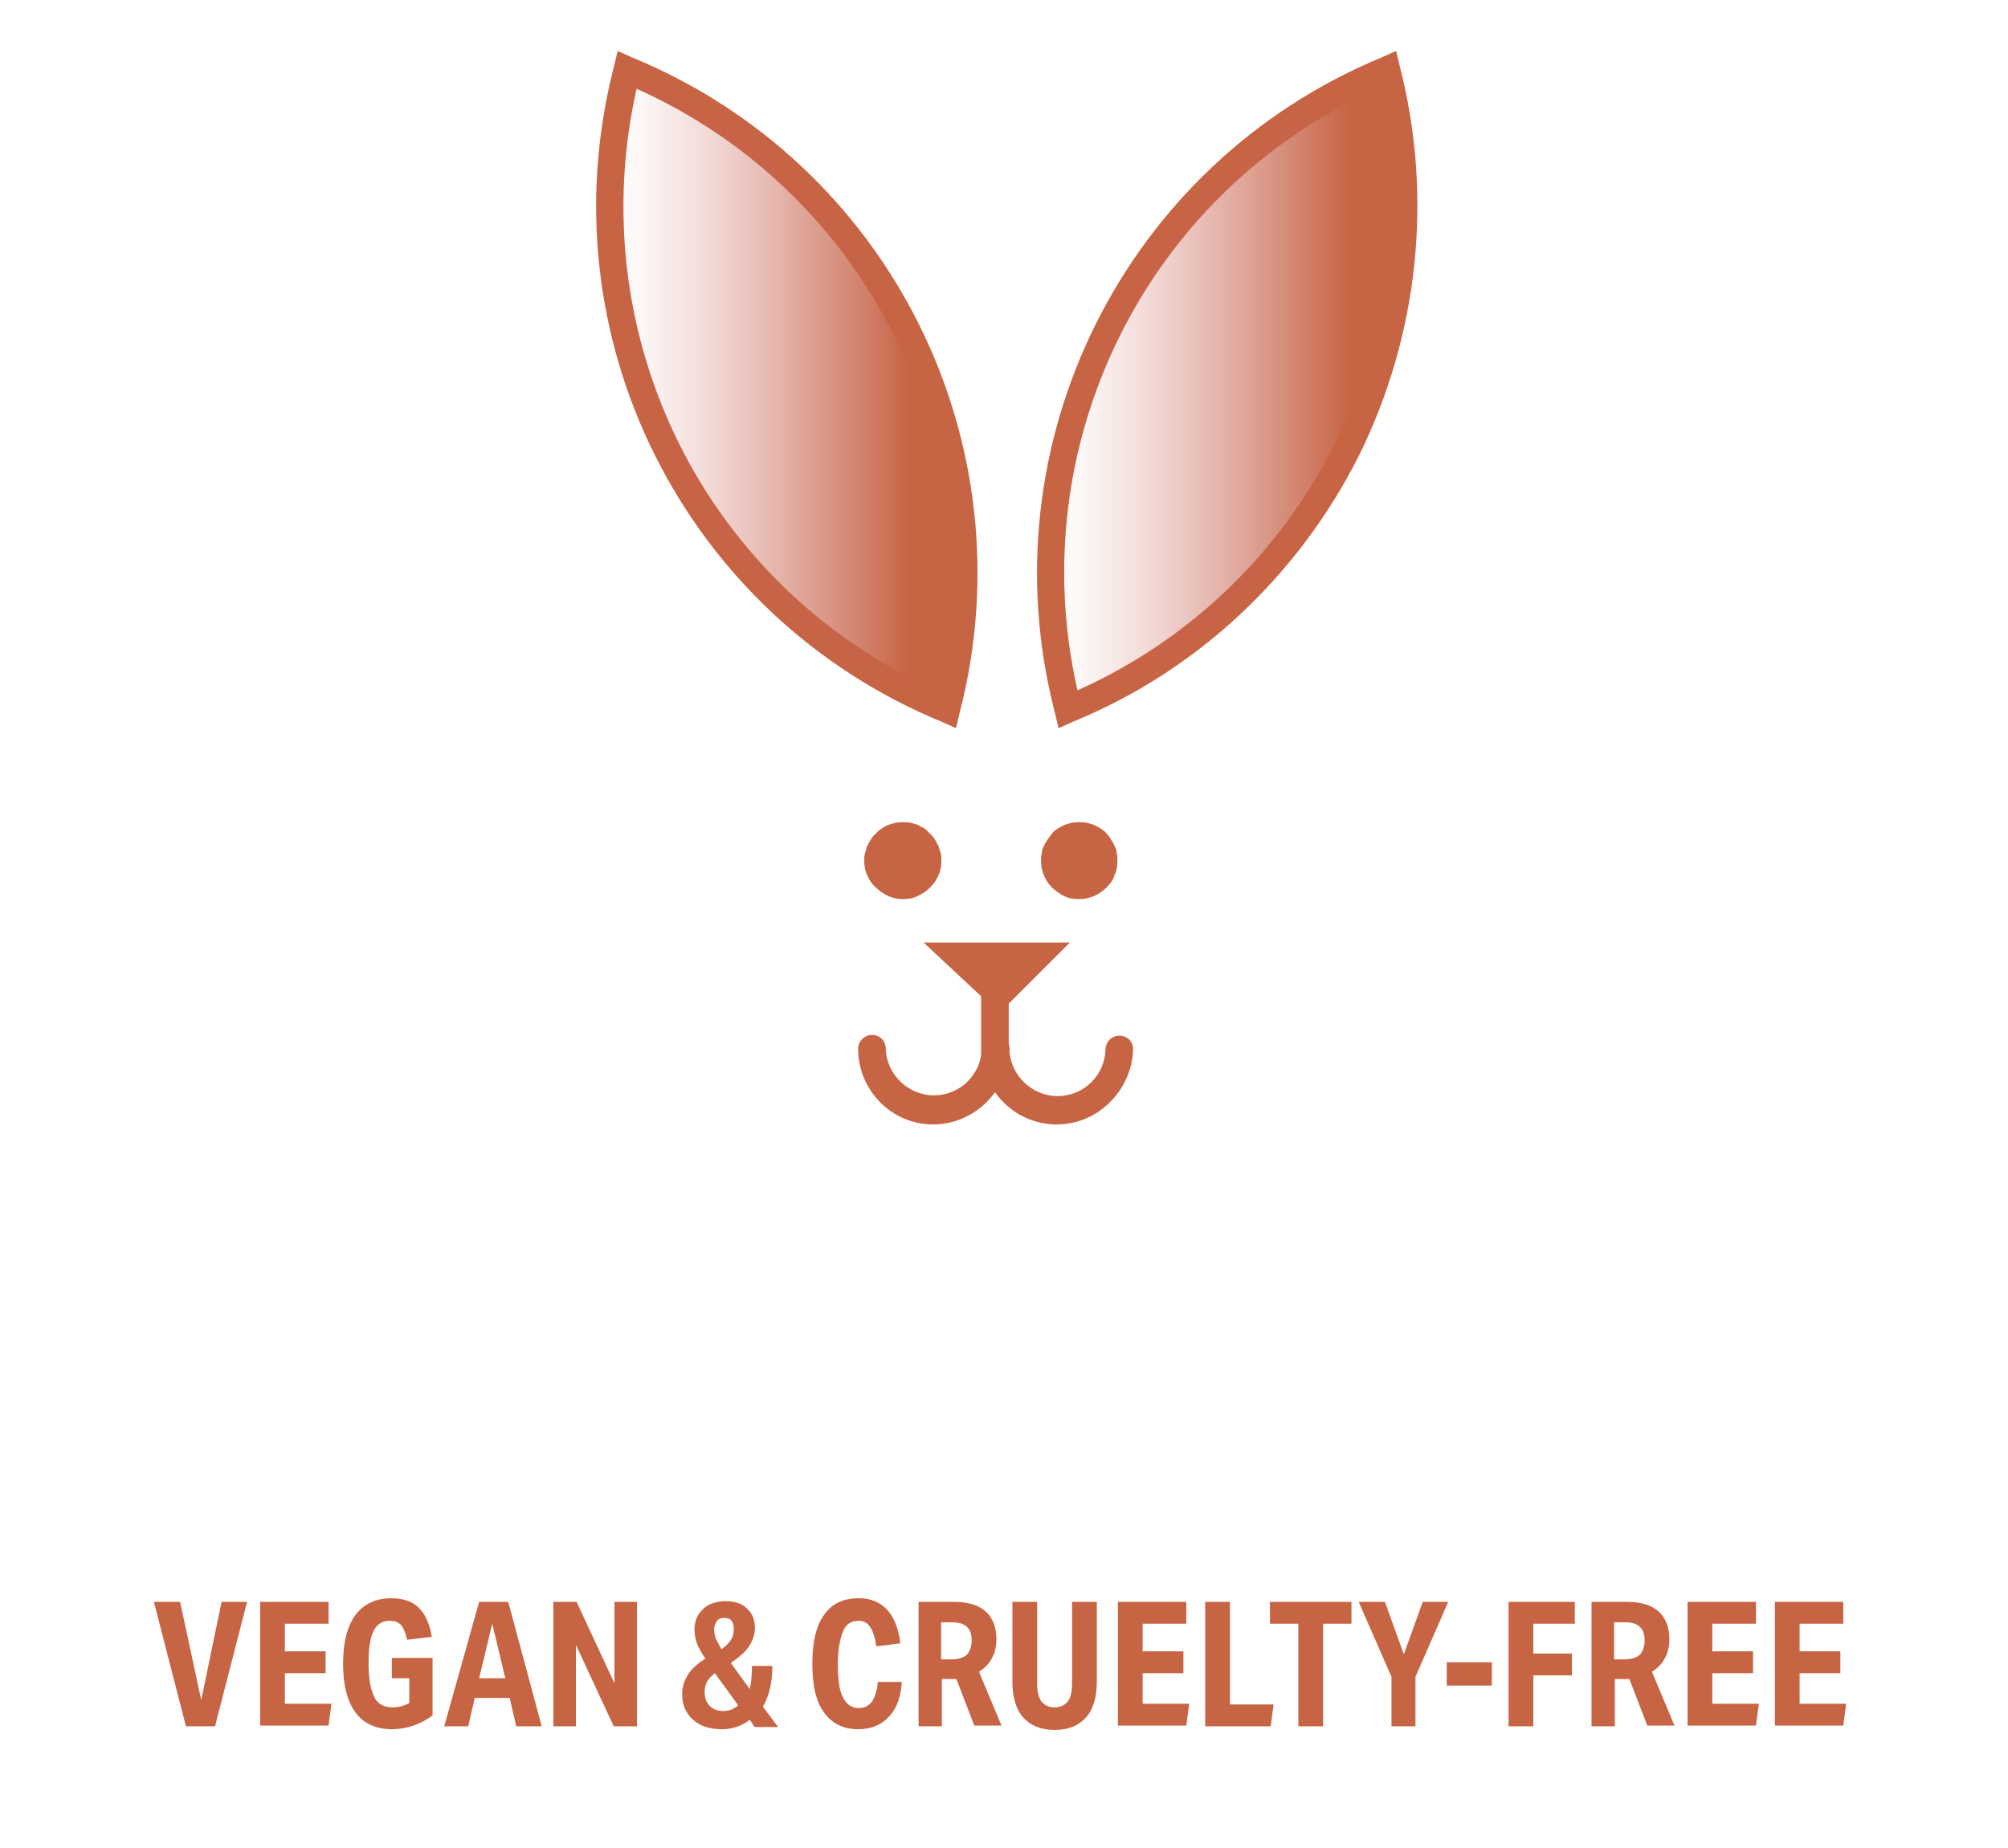 <?xml version="1.0" encoding="utf-8"?>
<!-- Generator: Adobe Illustrator 24.2.3, SVG Export Plug-In . SVG Version: 6.00 Build 0)  -->
<svg version="1.1" id="Layer_1" xmlns="http://www.w3.org/2000/svg" xmlns:xlink="http://www.w3.org/1999/xlink" x="0px" y="0px"
	 viewBox="0 0 276 254" style="enable-background:new 0 0 276 254;" xml:space="preserve">
<style type="text/css">
	.st0{fill:#C76443;}
	.st1{fill:url(#Path_126_1_);}
	.st2{fill:url(#Path_127_1_);}
	.st3{enable-background:new    ;}
	.st4{fill:none;}
</style>
<g id="Group_294" transform="translate(-1489 -4457)">
	<g id="Group_290">
		<g id="Group_285" transform="translate(1510.457 4464)">
			<g id="Group_284" transform="translate(60.542 0)">
				<path id="Path_124" class="st0" d="M49.4,93.1l-2-0.9C12,77.6-7.2,39.2,2.4,2.1L2.9,0l2,0.9C40.3,15.5,59.5,53.9,49.9,91
					L49.4,93.1z M5.5,5.2c-3.7,16.4-1.7,33.6,5.8,48.7l0,0c7.5,15.1,20,27.1,35.4,34C54.5,54,37.2,19.4,5.5,5.2L5.5,5.2z"/>
				<path id="Path_125" class="st0" d="M63.5,93.1L63,91c-9.6-37,9.6-75.5,44.9-90.1l2-0.9l0.5,2.1c4.6,17.9,2.6,36.9-5.6,53.5l0,0
					c-8.3,16.5-22.2,29.6-39.3,36.6L63.5,93.1z M107.3,5.2C75.6,19.4,58.4,54,66.1,87.9C81.5,81,94,69,101.5,53.9l0,0
					C109,38.8,111.1,21.6,107.3,5.2L107.3,5.2z M103.2,54.8L103.2,54.8z"/>
				
					<linearGradient id="Path_126_1_" gradientUnits="userSpaceOnUse" x1="-18.336" y1="191.681" x2="-17.336" y2="191.681" gradientTransform="matrix(48.623 0 0 -87.925 893.419 16900.102)">
					<stop  offset="0" style="stop-color:#CB625B;stop-opacity:0"/>
					<stop  offset="8.800000e-02" style="stop-color:#CA6259;stop-opacity:5.500000e-02"/>
					<stop  offset="0.243" style="stop-color:#CA6256;stop-opacity:0.2"/>
					<stop  offset="0.446" style="stop-color:#C96250;stop-opacity:0.439"/>
					<stop  offset="0.686" style="stop-color:#C76348;stop-opacity:0.765"/>
					<stop  offset="0.846" style="stop-color:#C76443"/>
				</linearGradient>
				<path id="Path_126" class="st1" d="M9.7,54.8c8.1,16.1,21.7,28.8,38.4,35.8c9.4-36.1-9.3-73.7-43.9-87.9
					C-0.2,20.1,1.7,38.6,9.7,54.8z"/>
				
					<linearGradient id="Path_127_1_" gradientUnits="userSpaceOnUse" x1="-18.336" y1="191.681" x2="-17.336" y2="191.681" gradientTransform="matrix(48.623 0 0 -87.925 953.983 16900.102)">
					<stop  offset="0" style="stop-color:#CB625B;stop-opacity:0"/>
					<stop  offset="8.800000e-02" style="stop-color:#CA6259;stop-opacity:5.500000e-02"/>
					<stop  offset="0.243" style="stop-color:#CA6256;stop-opacity:0.2"/>
					<stop  offset="0.446" style="stop-color:#C96250;stop-opacity:0.439"/>
					<stop  offset="0.686" style="stop-color:#C76348;stop-opacity:0.765"/>
					<stop  offset="0.846" style="stop-color:#C76443"/>
				</linearGradient>
				<path id="Path_127" class="st2" d="M70.3,38.3C78.4,22.2,92,9.5,108.7,2.6c9.4,36.1-9.3,73.7-43.9,87.9
					C60.3,73,62.3,54.5,70.3,38.3z"/>
				<g id="Group_283" transform="translate(35.951 105.994)">
					<g id="Group_281" transform="translate(0.843)">
						<path id="Path_128" class="st0" d="M5.3,10.6C3.9,10.6,2.6,10,1.6,9C1.1,8.6,0.7,8,0.4,7.3C0.1,6.7,0,6,0,5.3
							c0-0.4,0-0.7,0.1-1c0.1-0.3,0.2-0.7,0.3-1c0.2-0.3,0.3-0.6,0.5-0.9c0.2-0.3,0.4-0.6,0.7-0.8c0.2-0.3,0.5-0.5,0.8-0.7
							C2.7,0.7,3,0.5,3.3,0.4c0.3-0.1,0.6-0.2,1-0.3C5,0,5.7,0,6.4,0.1c0.3,0.1,0.7,0.2,1,0.3C7.6,0.6,8,0.7,8.3,0.9
							C8.5,1.1,8.8,1.3,9,1.6c0.3,0.2,0.5,0.5,0.7,0.8c0.2,0.3,0.3,0.6,0.5,0.9c0.1,0.3,0.2,0.7,0.3,1c0.1,0.3,0.1,0.7,0.1,1
							c0,0.7-0.1,1.4-0.4,2c-0.5,1.3-1.6,2.3-2.9,2.9C6.7,10.5,6,10.6,5.3,10.6z"/>
						<path id="Path_129" class="st0" d="M29.5,10.6c-0.7,0-1.4-0.1-2-0.4c-0.6-0.3-1.2-0.7-1.7-1.2c-0.5-0.5-0.9-1.1-1.1-1.7
							c-0.3-0.6-0.4-1.3-0.4-2c0-0.4,0-0.7,0.1-1c0-0.3,0.1-0.7,0.3-1c0.1-0.3,0.3-0.6,0.5-0.9c0.2-0.3,0.4-0.5,0.6-0.8
							c0.2-0.3,0.5-0.5,0.8-0.7c0.3-0.2,0.6-0.3,0.9-0.5c0.3-0.1,0.7-0.2,1-0.3c0.7-0.1,1.4-0.1,2.1,0c0.3,0.1,0.7,0.2,1,0.3
							c0.3,0.2,0.6,0.3,0.9,0.5c0.3,0.2,0.6,0.4,0.8,0.7c0.2,0.2,0.5,0.5,0.6,0.8c0.2,0.3,0.4,0.6,0.5,0.9c0.2,0.3,0.3,0.7,0.3,1
							c0.1,0.3,0.1,0.7,0.1,1c0,0.7-0.1,1.4-0.4,2C34.2,8,33.8,8.5,33.3,9C32.3,10,31,10.6,29.5,10.6z"/>
					</g>
					<g id="Group_282" transform="translate(0 16.574)">
						<path id="Path_130" class="st0" d="M10.3,25C4.6,25,0,20.3,0,14.6c0-1,0.8-1.9,1.9-1.9s1.9,0.8,1.9,1.9c0,0,0,0,0,0
							c0.1,3.6,3.2,6.5,6.8,6.4c3.5-0.1,6.3-2.9,6.4-6.4c0-1,0.8-1.9,1.9-1.9s1.9,0.8,1.9,1.9C20.7,20.3,16,25,10.3,25z"/>
						<path id="Path_131" class="st0" d="M27.3,25c-5.7,0-10.3-4.6-10.3-10.3c0-1,0.8-1.9,1.9-1.9s1.9,0.8,1.9,1.9
							c0.1,3.6,3.2,6.5,6.8,6.4c3.5-0.1,6.3-2.9,6.4-6.4c0-1,0.8-1.9,1.9-1.9s1.9,0.8,1.9,1.9C37.6,20.3,33,25,27.3,25z"/>
						<path id="Path_132" class="st0" d="M18.8,17.6c-1,0-1.9-0.8-1.9-1.9l0,0V3.5c0-1,0.8-1.9,1.9-1.9s1.9,0.8,1.9,1.9l0,0v12.3
							C20.7,16.8,19.8,17.6,18.8,17.6C18.8,17.6,18.8,17.6,18.8,17.6z"/>
						<path id="Path_133" class="st0" d="M19.4,9.7L9,0h20.1L19.4,9.7z M18.4,3.7l0.9,0.8l0.8-0.8H18.4z"/>
					</g>
				</g>
			</g>
			<g class="st3">
				<path class="st0" d="M4.1,230.3l-4.4-17.1h3.6l2.9,13.5l2.8-13.5h3.5l-4.4,17.1H4.1z"/>
				<path class="st0" d="M14.3,230.3v-17.1h9.4v3h-6v3.8h5.6v3h-5.6v4.2h6.4l-0.4,3H14.3z"/>
				<path class="st0" d="M34.8,223.7h-2.4v-2.8H38v7.9c-1.6,1.2-3.5,1.9-5.6,1.9c-2.2,0-3.9-0.8-5-2.3c-1.1-1.5-1.7-3.7-1.7-6.7
					c0-3,0.6-5.2,1.7-6.7c1.1-1.5,2.8-2.3,4.9-2.3c1.6,0,2.9,0.4,3.8,1.3c0.9,0.9,1.5,2.2,1.8,4l-3.4,0.4c-0.2-0.9-0.5-1.6-0.8-2
					c-0.4-0.4-0.9-0.6-1.6-0.6c-1,0-1.8,0.5-2.2,1.4c-0.5,0.9-0.7,2.5-0.7,4.5c0,2.1,0.3,3.6,0.8,4.6c0.5,1,1.4,1.4,2.5,1.4
					c0.8,0,1.6-0.2,2.3-0.6V223.7z"/>
				<path class="st0" d="M49.5,230.3l-0.9-3.9h-4.8l-0.9,3.9h-3.3l4.8-17.1h4l4.6,17.1H49.5z M46.2,216.2l-1.8,7.5H48L46.2,216.2z"
					/>
				<path class="st0" d="M62.9,230.3l-5.2-11.2v11.2h-3.1v-17.1h3.2l5.2,11.2v-11.2h3.1v17.1H62.9z"/>
				<path class="st0" d="M82.2,230.3l-0.6-0.9c-1,0.8-2.3,1.3-3.8,1.3c-1.7,0-3-0.4-4-1.3c-1-0.9-1.5-2.1-1.5-3.5
					c0-1,0.3-1.9,0.8-2.7c0.5-0.8,1.3-1.5,2.4-2.2c-0.6-0.9-1-1.6-1.2-2.2c-0.2-0.6-0.3-1.2-0.3-1.8c0-0.8,0.2-1.4,0.5-2
					c0.4-0.6,0.9-1.1,1.5-1.4s1.4-0.5,2.3-0.5c1.2,0,2.2,0.3,2.9,1c0.8,0.7,1.1,1.6,1.1,2.7c0,0.9-0.3,1.7-0.8,2.5s-1.4,1.5-2.5,2.3
					l2.6,3.6c0.2-0.9,0.3-2,0.3-3.2h2.8c0,2.2-0.4,4.1-1.3,5.6l2.1,2.8H82.2z M76.8,223c-0.5,0.4-0.9,0.8-1.1,1.2s-0.3,0.9-0.3,1.4
					c0,0.8,0.2,1.4,0.7,1.9c0.5,0.5,1.1,0.7,1.9,0.7c0.8,0,1.5-0.3,2-0.8L76.8,223z M77.7,219.7c0.6-0.4,1.1-0.9,1.3-1.3
					c0.3-0.4,0.4-0.9,0.4-1.5c0-0.5-0.1-0.8-0.3-1.1c-0.2-0.3-0.6-0.4-1-0.4c-0.4,0-0.8,0.1-1,0.4s-0.4,0.7-0.4,1.2
					c0,0.4,0.1,0.8,0.2,1.2C77.1,218.6,77.4,219.1,77.7,219.7z"/>
				<path class="st0" d="M102.5,224.1c-0.1,2.1-0.7,3.8-1.8,4.9c-1,1.1-2.4,1.7-4.2,1.7c-2.1,0-3.6-0.8-4.7-2.3s-1.6-3.7-1.6-6.7
					c0-2.9,0.5-5.2,1.6-6.7c1.1-1.6,2.7-2.3,4.8-2.3c3.2,0,5.2,2.1,5.7,6.2l-3.3,0.4c-0.2-1.3-0.5-2.2-0.9-2.7
					c-0.4-0.6-0.9-0.8-1.6-0.8c-1,0-1.7,0.5-2.1,1.5s-0.7,2.5-0.7,4.5c0,2,0.2,3.6,0.7,4.5c0.5,1,1.2,1.5,2.2,1.5
					c0.8,0,1.3-0.3,1.8-0.9c0.4-0.6,0.7-1.5,0.8-2.7H102.5z"/>
				<path class="st0" d="M112.5,230.3l-2.5-6.5c-0.1,0-0.4,0-0.7,0h-1.3v6.5h-3.2v-17.1h4.9c1.8,0,3.3,0.4,4.3,1.3
					c1,0.9,1.5,2.2,1.5,3.8c0,1-0.2,1.9-0.6,2.6c-0.4,0.8-1,1.4-1.8,1.9l3.1,7.4H112.5z M109.3,221.1c0.9,0,1.6-0.2,2.1-0.6
					c0.4-0.4,0.7-1.1,0.7-2c0-0.8-0.2-1.5-0.7-1.9c-0.4-0.4-1.1-0.6-2.1-0.6h-1.4v5.1H109.3z"/>
				<path class="st0" d="M125.9,213.2h3.4v11c0,2.1-0.5,3.8-1.5,4.9c-1,1.1-2.4,1.7-4.3,1.7c-1.9,0-3.3-0.6-4.3-1.7
					s-1.5-2.8-1.5-4.9v-11h3.4v11.2c0,1.1,0.2,2,0.6,2.5c0.4,0.5,1,0.8,1.8,0.8c0.8,0,1.4-0.3,1.8-0.8c0.4-0.5,0.6-1.4,0.6-2.5
					V213.2z"/>
				<path class="st0" d="M132.2,230.3v-17.1h9.4v3h-6v3.8h5.6v3h-5.6v4.2h6.4l-0.4,3H132.2z"/>
				<path class="st0" d="M144.2,230.3v-17.1h3.4v14.1h6l-0.4,3H144.2z"/>
				<path class="st0" d="M157,230.3v-14.1h-3.9v-3h11.2v3h-3.9v14.1H157z"/>
				<path class="st0" d="M169.8,230.3v-6.8l-4.5-10.3h3.6l2.6,7.2l2.6-7.2h3.5l-4.5,10.3v6.8H169.8z"/>
				<path class="st0" d="M177.4,224.7v-3.2h6.2v3.2H177.4z"/>
				<path class="st0" d="M185.9,230.3v-17.1h9.1v3h-5.7v4.1h5.3v3h-5.3v7H185.9z"/>
				<path class="st0" d="M205,230.3l-2.5-6.5c-0.1,0-0.4,0-0.7,0h-1.3v6.5h-3.2v-17.1h4.9c1.8,0,3.3,0.4,4.3,1.3
					c1,0.9,1.5,2.2,1.5,3.8c0,1-0.2,1.9-0.6,2.6c-0.4,0.8-1,1.4-1.8,1.9l3.1,7.4H205z M201.8,221.1c0.9,0,1.6-0.2,2.1-0.6
					c0.4-0.4,0.7-1.1,0.7-2c0-0.8-0.2-1.5-0.7-1.9c-0.4-0.4-1.1-0.6-2.1-0.6h-1.4v5.1H201.8z"/>
				<path class="st0" d="M210.5,230.3v-17.1h9.4v3h-6v3.8h5.6v3h-5.6v4.2h6.4l-0.4,3H210.5z"/>
				<path class="st0" d="M222.5,230.3v-17.1h9.4v3h-6v3.8h5.6v3h-5.6v4.2h6.4l-0.4,3H222.5z"/>
			</g>
		</g>
	</g>
	<rect id="Rectangle_252" x="1489" y="4457" class="st4" width="276" height="254"/>
</g>
</svg>

